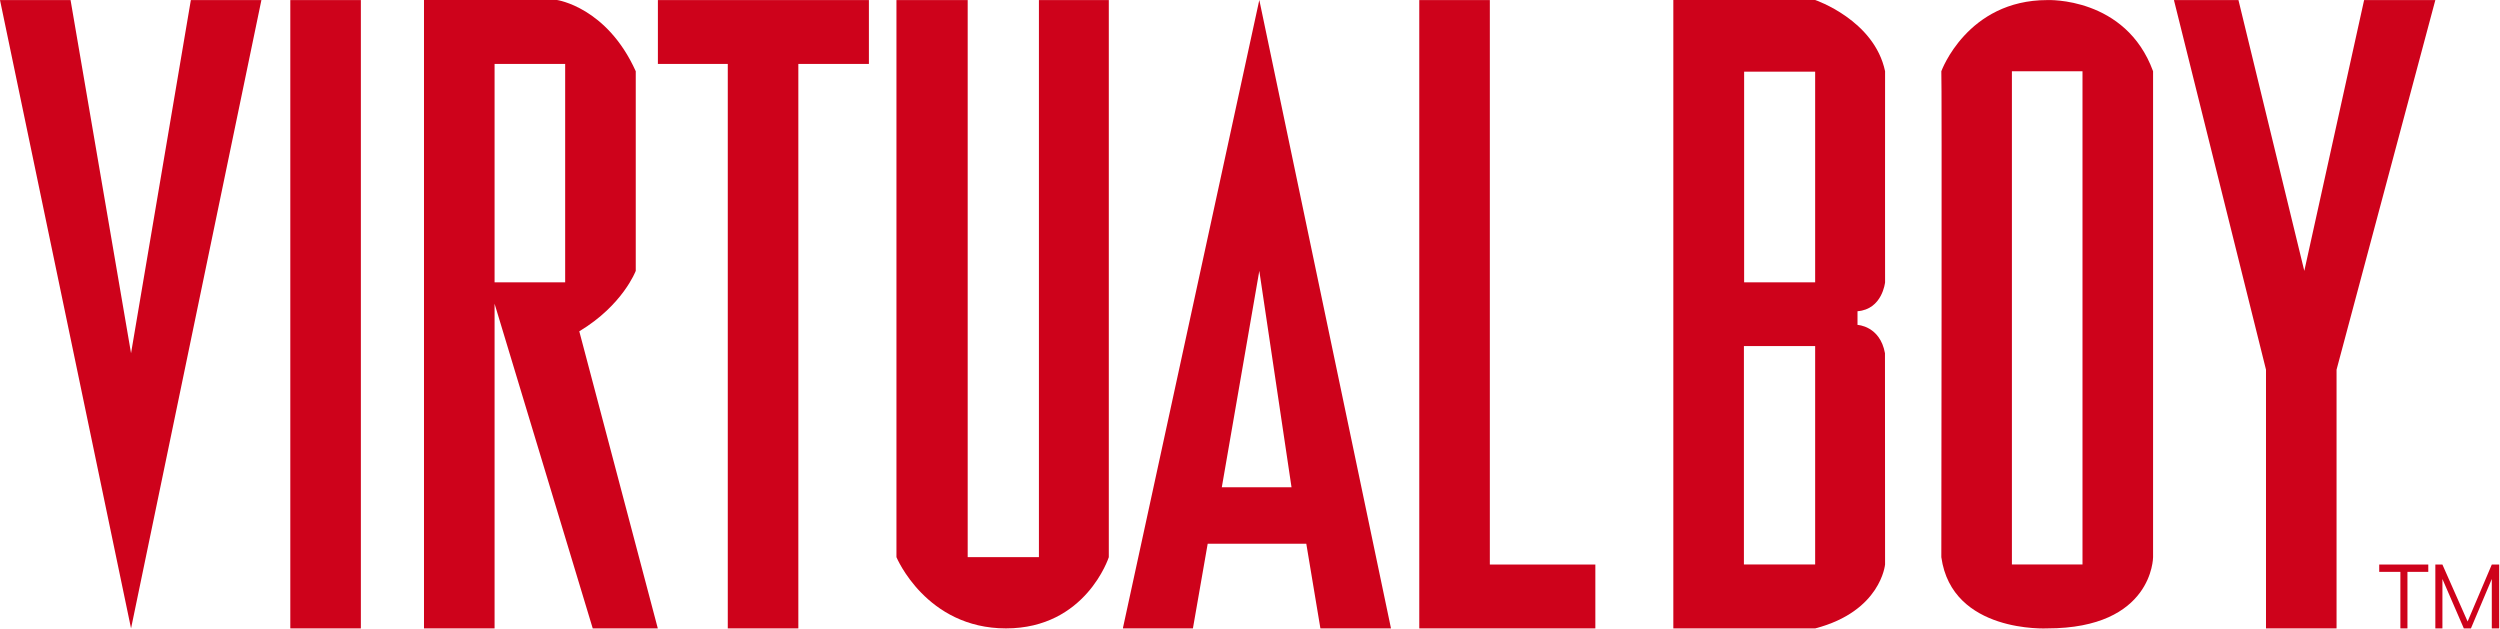 <?xml version="1.0" encoding="UTF-8" standalone="no"?>
<!-- Generator: Adobe Illustrator 13.0.0, SVG Export Plug-In . SVG Version: 6.00 Build 14948)  -->

<svg
   xmlns:ns="&amp;ns_sfw;"
   xmlns:dc="http://purl.org/dc/elements/1.1/"
   xmlns:cc="http://creativecommons.org/ns#"
   xmlns:rdf="http://www.w3.org/1999/02/22-rdf-syntax-ns#"
   xmlns:svg="http://www.w3.org/2000/svg"
   xmlns="http://www.w3.org/2000/svg"
   xmlns:sodipodi="http://sodipodi.sourceforge.net/DTD/sodipodi-0.dtd"
   xmlns:inkscape="http://www.inkscape.org/namespaces/inkscape"
   version="1.1"
   id="svg2"
   x="0px"
   y="0px"
   width="601.141"
   height="151.167"
   viewBox="0 0 601.141 151.167"
   enable-background="new 0 0 566.929 142.564"
   xml:space="preserve"
   sodipodi:docname="logo.svg"
   inkscape:version="0.92.4 (5da689c313, 2019-01-14)"><defs
   id="defs21" /><sodipodi:namedview
   pagecolor="#ffffff"
   bordercolor="#666666"
   borderopacity="1"
   objecttolerance="10"
   gridtolerance="10"
   guidetolerance="10"
   inkscape:pageopacity="0"
   inkscape:pageshadow="2"
   inkscape:window-width="1366"
   inkscape:window-height="704"
   id="namedview19"
   showgrid="false"
   inkscape:zoom="0.61383346"
   inkscape:cx="283.46451"
   inkscape:cy="79.884524"
   inkscape:window-x="0"
   inkscape:window-y="27"
   inkscape:window-maximized="1"
   inkscape:current-layer="svg2" />
<g
   id="g16"
   transform="scale(1.06)">
	<path
   id="path2952"
   d="M 0,0.016 29.727,142.547 59.3,0.016 H 43.294 L 29.727,80.124 16.007,0.016 Z"
   inkscape:connector-curvature="0"
   style="fill:#ce021b" />
	<path
   id="path3726"
   d="M 65.855,0.016 H 81.861 V 142.547 H 65.855 Z"
   inkscape:connector-curvature="0"
   style="fill:#ce021b" />
	<path
   id="path3728"
   d="m 96.181,0 v 142.555 h 16.012 V 68.899 l 22.266,73.652 h 14.762 L 131.408,75.154 c 9.896,-5.938 12.81,-13.71 12.81,-13.71 V 16.161 C 137.66,1.603 126.353,0 126.353,0 Z m 16.012,14.51 h 16.012 v 49.536 h -16.012 z"
   inkscape:connector-curvature="0"
   style="fill:#ce021b" />
	<path
   id="path3733"
   d="m 149.24,0.016 h 47.867 v 14.48 H 181.1 v 128.05 H 165.094 V 14.498 H 149.24 Z"
   inkscape:connector-curvature="0"
   style="fill:#ce021b" />
	<path
   id="path3735"
   d="m 285.669,0 -30.924,142.402 v 0.149 h 15.862 l 3.353,-19.213 h 22.366 l 3.202,19.213 h 16.013 z m 0,61.443 7.306,49.085 h -15.813 z"
   inkscape:connector-curvature="0"
   style="fill:#ce021b" />
	<path
   id="path2882"
   d="m 321.955,0.016 h 16.008 v 128.049 h 23.936 v 14.481 h -39.941 z"
   inkscape:connector-curvature="0"
   style="fill:#ce021b" />
	<path
   id="path3660"
   d="m 493.148,0.016 h 14.635 l 14.938,61.435 13.568,-61.435 h 16.156 l -22.408,83.842 v 58.688 H 514.031 V 83.859 Z"
   inkscape:connector-curvature="0"
   style="fill:#ce021b" />
	<path
   id="path3662"
   d="m 464.423,0.016 c -18.193,0 -24.041,16.146 -24.041,16.146 0.15,0.229 0,107.181 0,110.23 2.412,17.325 24.041,16.155 24.041,16.155 v 0 c 24,0 23.992,-16.155 23.992,-16.155 V 16.161 C 482.21,-0.783 464.423,0.016 464.423,0.016 Z m -8.031,16.145 h 16.014 v 111.881 h -16.014 z"
   inkscape:connector-curvature="0"
   style="fill:#ce021b" />
	<path
   id="path3667"
   d="m 203.356,0.016 h 16.16 V 126.39 h 16.159 V 0.016 h 15.853 V 126.39 c 0,0 -5.183,16.157 -23.323,16.157 -18.14,0 -24.849,-16.157 -24.849,-16.157 z"
   inkscape:connector-curvature="0"
   style="fill:#ce021b" />
	<path
   id="path3669"
   d="m 379.587,0 v 142.555 h 32.174 c 14.934,-3.89 15.859,-14.513 15.859,-14.513 0,0 -0.023,-38.076 -0.023,-47.918 -1.121,-6.213 -6.229,-6.422 -6.229,-6.422 0,0 -0.021,-1.731 0,-3.102 5.645,-0.433 6.254,-6.556 6.254,-6.556 0,0 -0.023,-38.039 0,-47.885 C 425.179,4.533 411.761,0 411.761,0 Z m 16.061,16.26 h 16.111 v 47.785 h -16.111 z m -0.049,62.247 h 16.16 v 49.535 h -16.16 z"
   inkscape:connector-curvature="0"
   style="fill:#ce021b" />
	<path
   id="path3699"
   d="m 539.72,128.066 h 11.125 v 1.656 h -4.725 v 12.825 h -1.604 v -12.825 h -4.801 v -1.656 z"
   inkscape:connector-curvature="0"
   style="fill:#ce021b" />
	<path
   id="path3713"
   d="m 552.447,142.548 v -14.481 h 1.602 l 5.717,12.92 5.486,-12.92 h 1.678 v 14.481 h -1.678 v -11.209 l -4.73,11.209 h -1.615 l -4.855,-11.209 v 11.209 z"
   inkscape:connector-curvature="0"
   style="fill:#ce021b" />
</g>
</svg>